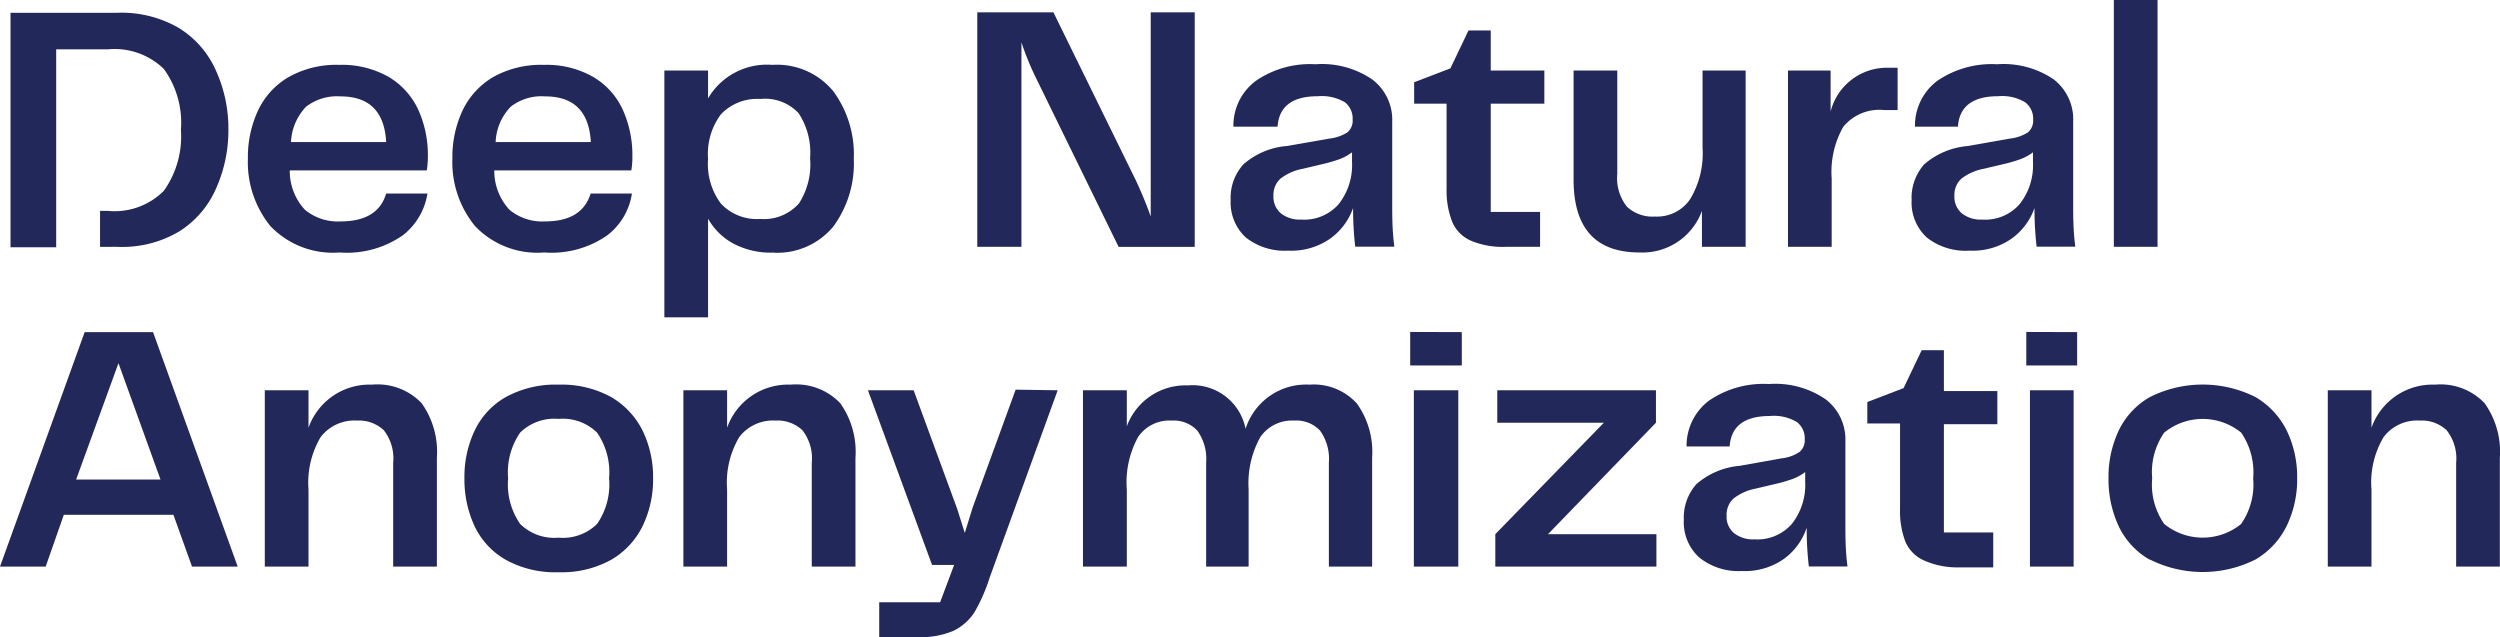 <svg xmlns="http://www.w3.org/2000/svg" viewBox="0 0 164.18 41.84"><defs><style>.cls-1{fill:#23285a;}</style></defs><g id="Ebene_2" data-name="Ebene 2"><g id="Brighter_AI" data-name="Brighter AI"><path class="cls-1" d="M14.17,4.61a6.25,6.25,0,0,0-2.42-2.77,7.5,7.5,0,0,0-4.06-1h-7v15.4h3v-13H7.09a4.63,4.63,0,0,1,3.67,1.29,6,6,0,0,1,1.12,4,6.14,6.14,0,0,1-1.12,4,4.57,4.57,0,0,1-3.67,1.32H6.57v2.36H7.69a7.33,7.33,0,0,0,4.06-1,6.29,6.29,0,0,0,2.42-2.79A9.34,9.34,0,0,0,15,8.48,9.2,9.2,0,0,0,14.17,4.61Z"/><path class="cls-1" d="M25.36,12.71h2.71a4.31,4.31,0,0,1-1.6,2.73,6.41,6.41,0,0,1-4.17,1.14,5.67,5.67,0,0,1-4.54-1.73,6.66,6.66,0,0,1-1.48-4.45,7.22,7.22,0,0,1,.66-3.13,5,5,0,0,1,2-2.2,6.38,6.38,0,0,1,3.34-.81,6.2,6.2,0,0,1,3.26.8,4.89,4.89,0,0,1,1.93,2.15,7.23,7.23,0,0,1,.63,3.07,6.35,6.35,0,0,1-.07.91h-9a3.72,3.72,0,0,0,1,2.59,3.38,3.38,0,0,0,2.34.76C24,14.54,25,13.93,25.36,12.71ZM20.11,7a3.57,3.57,0,0,0-1,2.33h6.25q-.16-3-3-3A3.33,3.33,0,0,0,20.11,7Z"/><path class="cls-1" d="M38.79,12.71H41.5a4.26,4.26,0,0,1-1.6,2.73,6.39,6.39,0,0,1-4.16,1.14,5.65,5.65,0,0,1-4.54-1.73,6.61,6.61,0,0,1-1.49-4.45,7.22,7.22,0,0,1,.66-3.13,5.1,5.1,0,0,1,2-2.2,6.42,6.42,0,0,1,3.35-.81,6.16,6.16,0,0,1,3.25.8,4.83,4.83,0,0,1,1.93,2.15,7.23,7.23,0,0,1,.63,3.07,5.17,5.17,0,0,1-.07.91h-9a3.77,3.77,0,0,0,1,2.59,3.38,3.38,0,0,0,2.34.76C37.42,14.54,38.41,13.93,38.79,12.71ZM33.55,7a3.52,3.52,0,0,0-1,2.33h6.25q-.16-3-3-3A3.29,3.29,0,0,0,33.55,7Z"/><path class="cls-1" d="M54.73,6a7,7,0,0,1,1.34,4.43,7,7,0,0,1-1.34,4.44,4.77,4.77,0,0,1-4,1.72A5.22,5.22,0,0,1,48.17,16a4.18,4.18,0,0,1-1.67-1.64v6.48H43.63V4.63H46.5V6.46a4.48,4.48,0,0,1,4.22-2.2A4.78,4.78,0,0,1,54.73,6Zm-2.28,7.39a4.73,4.73,0,0,0,.75-3,4.7,4.7,0,0,0-.75-2.95,3,3,0,0,0-2.52-.94,3.28,3.28,0,0,0-2.58,1,4.34,4.34,0,0,0-.85,2.94,4.34,4.34,0,0,0,.85,2.94,3.25,3.25,0,0,0,2.58,1A3.07,3.07,0,0,0,52.45,13.38Z"/><path class="cls-1" d="M78.46.81v15.4h-5l-5.38-11a18.34,18.34,0,0,1-1-2.43V16.21h-2.9V.81h5L74.62,11.9c.34.73.66,1.5.95,2.32V.81Z"/><path class="cls-1" d="M81.82,15.6a3.13,3.13,0,0,1-1-2.47,3.26,3.26,0,0,1,.84-2.34,4.92,4.92,0,0,1,2.84-1.2l2.81-.49a2.75,2.75,0,0,0,1.18-.41,1,1,0,0,0,.34-.84,1.36,1.36,0,0,0-.5-1.13,3,3,0,0,0-1.79-.4c-1.67,0-2.55.67-2.64,2H81a3.66,3.66,0,0,1,1.46-3,6.27,6.27,0,0,1,3.93-1.1,5.86,5.86,0,0,1,3.73,1A3.32,3.32,0,0,1,91.43,8v5.38c0,.83,0,1.77.14,2.82H89a21.27,21.27,0,0,1-.14-2.54,4.16,4.16,0,0,1-1.49,2,4.44,4.44,0,0,1-2.77.8A4.11,4.11,0,0,1,81.82,15.6Zm6.09-2.19a4.12,4.12,0,0,0,.88-2.76V10a3.13,3.13,0,0,1-.84.46,10.08,10.08,0,0,1-1.15.33l-1.27.3a3.37,3.37,0,0,0-1.46.66,1.45,1.45,0,0,0-.44,1.12,1.41,1.41,0,0,0,.5,1.15,2,2,0,0,0,1.33.4A3,3,0,0,0,87.91,13.41Z"/><path class="cls-1" d="M96.56,15.79a2.36,2.36,0,0,1-1.19-1.22A5.6,5.6,0,0,1,95,12.41V6.81H92.87V5.4l2.38-.91L96.44,2H97.9V4.63h3.52V6.81H97.9v7.11h3.24v2.29H98.89A5.33,5.33,0,0,1,96.56,15.79Z"/><path class="cls-1" d="M114.64,4.63V16.21h-2.87V13.85a4.16,4.16,0,0,1-4.1,2.73q-4.33,0-4.33-4.79V4.63h2.87v6.79a3,3,0,0,0,.64,2.16,2.45,2.45,0,0,0,1.84.64A2.61,2.61,0,0,0,111,13.07a5.8,5.8,0,0,0,.81-3.37V4.63Z"/><path class="cls-1" d="M124.62,4.45V7.23h-.86a3.06,3.06,0,0,0-2.71,1.1,6,6,0,0,0-.76,3.39v4.49h-2.87V4.63h2.8V7.32a3.82,3.82,0,0,1,3.85-2.87Z"/><path class="cls-1" d="M126.54,15.6a3.13,3.13,0,0,1-1-2.47,3.3,3.3,0,0,1,.83-2.34,5,5,0,0,1,2.85-1.2L132,9.1a2.7,2.7,0,0,0,1.18-.41,1,1,0,0,0,.34-.84A1.34,1.34,0,0,0,133,6.72a2.92,2.92,0,0,0-1.78-.4c-1.67,0-2.55.67-2.64,2h-2.82a3.68,3.68,0,0,1,1.45-3,6.32,6.32,0,0,1,3.94-1.1,5.86,5.86,0,0,1,3.73,1A3.32,3.32,0,0,1,136.15,8v5.38c0,.83,0,1.77.14,2.82h-2.54a21.27,21.27,0,0,1-.14-2.54,4.16,4.16,0,0,1-1.49,2,4.44,4.44,0,0,1-2.77.8A4.11,4.11,0,0,1,126.54,15.6Zm6.09-2.19a4.12,4.12,0,0,0,.88-2.76V10a3.13,3.13,0,0,1-.84.46,10.08,10.08,0,0,1-1.15.33l-1.27.3a3.37,3.37,0,0,0-1.46.66,1.45,1.45,0,0,0-.44,1.12,1.41,1.41,0,0,0,.5,1.15,2,2,0,0,0,1.33.4A3,3,0,0,0,132.63,13.41Z"/><path class="cls-1" d="M141.69,0V16.21h-2.87V0Z"/><path class="cls-1" d="M11.39,33.81H4.19L3,37.21H0l5.56-15.4h4.49l5.56,15.4h-3Zm-.85-2.32L7.78,23.85,5,31.49Z"/><path class="cls-1" d="M27.69,26.48a5.5,5.5,0,0,1,1,3.58v7.15H25.82V30.4a3,3,0,0,0-.61-2.14,2.37,2.37,0,0,0-1.77-.64,2.79,2.79,0,0,0-2.38,1.08,5.87,5.87,0,0,0-.8,3.44v5.07H17.39V25.63h2.87v2.46a4.25,4.25,0,0,1,4.17-2.83A4,4,0,0,1,27.69,26.48Z"/><path class="cls-1" d="M33.21,36.76a5,5,0,0,1-2.05-2.22,7.3,7.3,0,0,1-.66-3.14,7.12,7.12,0,0,1,.66-3.1,5,5,0,0,1,2.05-2.22,6.8,6.8,0,0,1,3.47-.82,6.74,6.74,0,0,1,3.48.83,5.26,5.26,0,0,1,2.06,2.23,7,7,0,0,1,.67,3.08,7.05,7.05,0,0,1-.67,3.11,5.23,5.23,0,0,1-2.06,2.24,6.74,6.74,0,0,1-3.48.83A6.7,6.7,0,0,1,33.21,36.76Zm.95-2.35a3.2,3.2,0,0,0,2.52.9,3.21,3.21,0,0,0,2.53-.9,4.56,4.56,0,0,0,.79-3,4.58,4.58,0,0,0-.79-3,3.21,3.21,0,0,0-2.53-.9,3.2,3.2,0,0,0-2.52.9,4.58,4.58,0,0,0-.79,3A4.56,4.56,0,0,0,34.16,34.41Z"/><path class="cls-1" d="M55.18,26.48a5.5,5.5,0,0,1,1,3.58v7.15H53.31V30.4a3,3,0,0,0-.61-2.14,2.37,2.37,0,0,0-1.77-.64,2.79,2.79,0,0,0-2.38,1.08,5.87,5.87,0,0,0-.8,3.44v5.07H44.88V25.63h2.87v2.46a4.25,4.25,0,0,1,4.17-2.83A4,4,0,0,1,55.18,26.48Z"/><path class="cls-1" d="M69.46,25.63,65,37.91a11.51,11.51,0,0,1-1,2.29,3.44,3.44,0,0,1-1.39,1.23,5.56,5.56,0,0,1-2.38.41H57.74V39.55h4l.92-2.45H61.21L57,25.63H60l2.85,7.76L63.36,35l.51-1.65,2.83-7.76Z"/><path class="cls-1" d="M89.11,26.5a5.47,5.47,0,0,1,1,3.56v7.15H87.27V30.38a3.17,3.17,0,0,0-.58-2.1A2.13,2.13,0,0,0,85,27.62a2.53,2.53,0,0,0-2.23,1.08A6.25,6.25,0,0,0,82,32.14v5.07H79.21V30.38a3.17,3.17,0,0,0-.58-2.1,2.13,2.13,0,0,0-1.69-.66,2.48,2.48,0,0,0-2.2,1.08A6.17,6.17,0,0,0,74,32.14v5.07H71.12V25.63H74V28a4.1,4.1,0,0,1,4-2.69,3.55,3.55,0,0,1,3.8,2.85A4.17,4.17,0,0,1,86,25.26,3.82,3.82,0,0,1,89.11,26.5Z"/><path class="cls-1" d="M96,21.81V24H92.61v-2.2Zm-.23,3.82V37.21H92.85V25.63Z"/><path class="cls-1" d="M108.78,35.08v2.13H98.2V35.08l7.13-7.32h-7V25.63h10.42v2.13l-7.09,7.32Z"/><path class="cls-1" d="M111.58,36.6a3.13,3.13,0,0,1-1-2.47,3.3,3.3,0,0,1,.83-2.34,5,5,0,0,1,2.85-1.2L117,30.1a2.61,2.61,0,0,0,1.18-.42,1,1,0,0,0,.34-.83,1.34,1.34,0,0,0-.51-1.13,2.94,2.94,0,0,0-1.78-.4c-1.67,0-2.55.67-2.64,2h-2.83a3.71,3.71,0,0,1,1.46-3,6.32,6.32,0,0,1,3.94-1.1,5.86,5.86,0,0,1,3.73,1A3.32,3.32,0,0,1,121.19,29v5.38c0,.83,0,1.77.14,2.82h-2.54a21.32,21.32,0,0,1-.14-2.55,4.14,4.14,0,0,1-1.49,2.05,4.45,4.45,0,0,1-2.78.8A4.1,4.1,0,0,1,111.58,36.6Zm6.09-2.19a4.12,4.12,0,0,0,.88-2.76V31a3.13,3.13,0,0,1-.84.46,10.08,10.08,0,0,1-1.15.33l-1.27.3a3.37,3.37,0,0,0-1.46.66,1.45,1.45,0,0,0-.44,1.12,1.39,1.39,0,0,0,.5,1.15,2,2,0,0,0,1.33.4A3,3,0,0,0,117.67,34.41Z"/><path class="cls-1" d="M126.32,36.79a2.36,2.36,0,0,1-1.19-1.22,5.6,5.6,0,0,1-.35-2.16v-5.6h-2.15V26.4l2.38-.91L126.2,23h1.46v2.68h3.51v2.18h-3.51v7.11h3.24v2.29h-2.25A5.33,5.33,0,0,1,126.32,36.79Z"/><path class="cls-1" d="M136.41,21.81V24h-3.34v-2.2Zm-.23,3.82V37.21h-2.87V25.63Z"/><path class="cls-1" d="M141.18,36.76a5,5,0,0,1-2.05-2.22,7.3,7.3,0,0,1-.66-3.14,7.12,7.12,0,0,1,.66-3.1,5,5,0,0,1,2.05-2.22,7.73,7.73,0,0,1,6.95,0,5.26,5.26,0,0,1,2.06,2.23,7,7,0,0,1,.67,3.08,7.05,7.05,0,0,1-.67,3.11,5.23,5.23,0,0,1-2.06,2.24,7.73,7.73,0,0,1-6.95,0Zm.95-2.35a4,4,0,0,0,5.05,0,4.56,4.56,0,0,0,.79-3,4.58,4.58,0,0,0-.79-3,4,4,0,0,0-5.05,0,4.52,4.52,0,0,0-.79,3A4.5,4.5,0,0,0,142.13,34.41Z"/><path class="cls-1" d="M163.17,26.48a5.5,5.5,0,0,1,1,3.58v7.15h-2.87V30.4a3,3,0,0,0-.62-2.14,2.37,2.37,0,0,0-1.77-.64,2.75,2.75,0,0,0-2.37,1.08,5.8,5.8,0,0,0-.8,3.44v5.07h-2.87V25.63h2.87v2.46a4.25,4.25,0,0,1,4.17-2.83A4,4,0,0,1,163.17,26.48Z"/></g></g></svg>